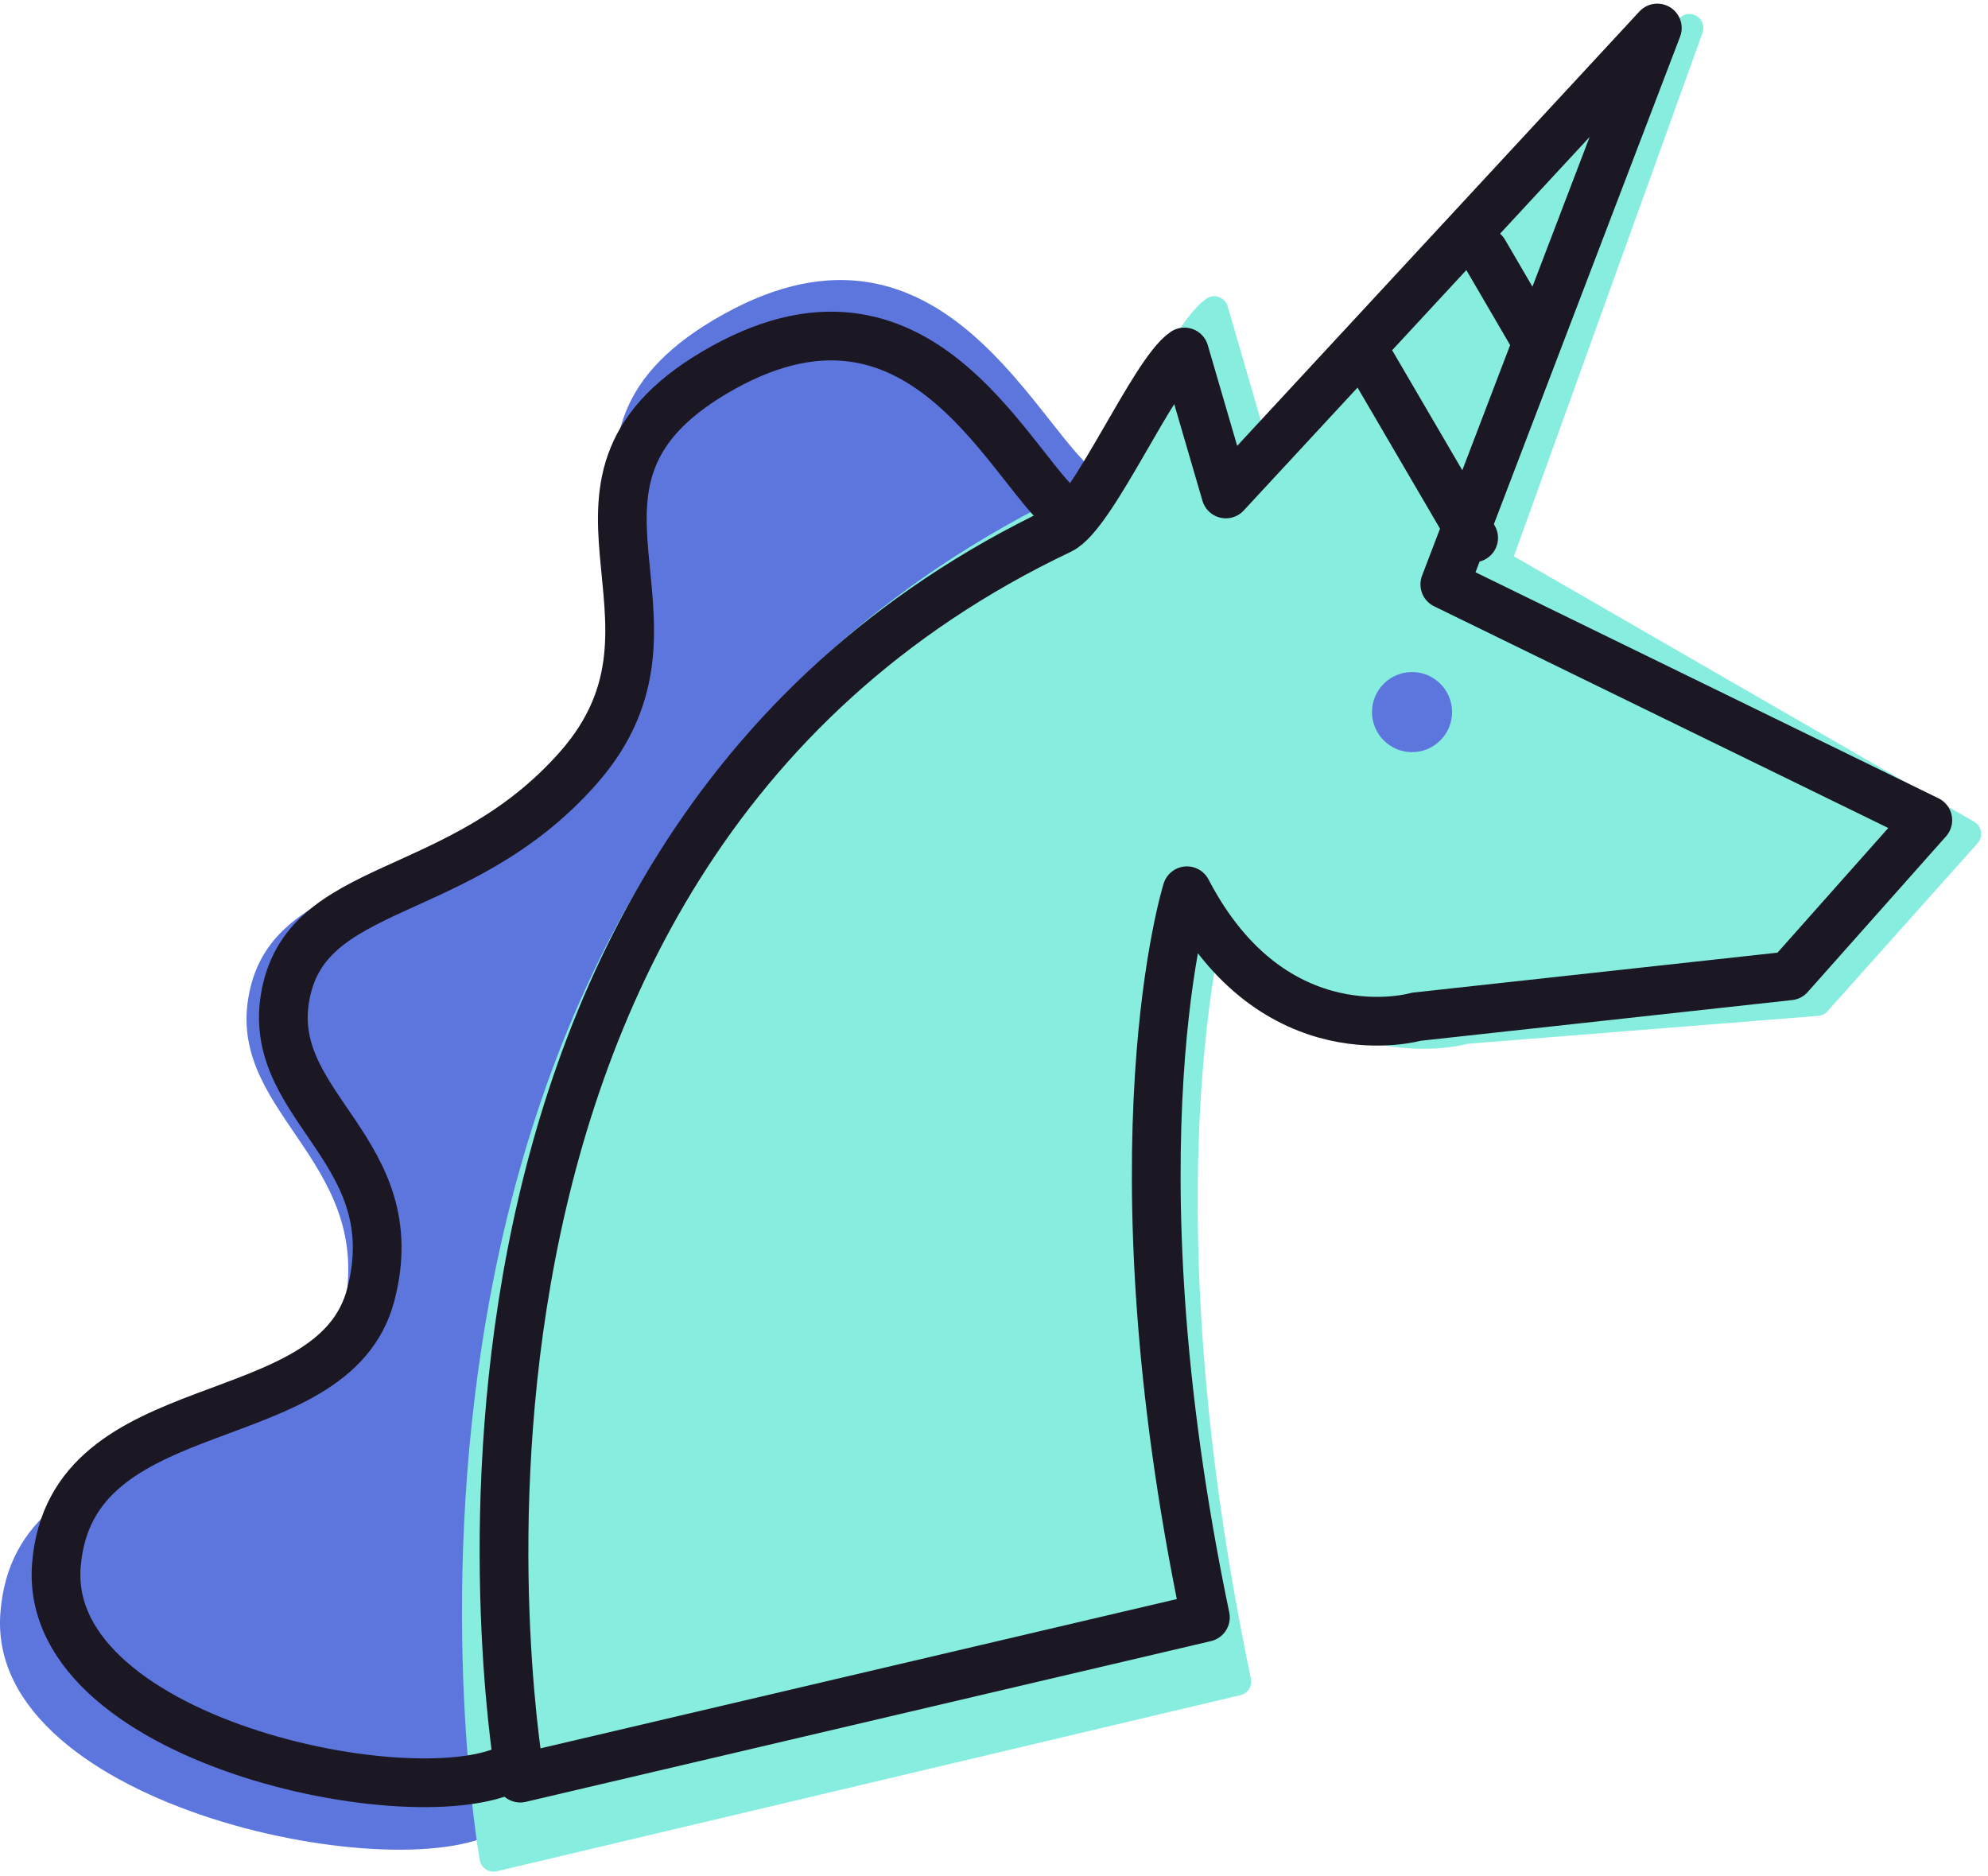 <svg height="67" viewBox="0 0 71 67" width="71" xmlns="http://www.w3.org/2000/svg"><g fill="none" fill-rule="evenodd" transform="translate(0 1)"><path d="m17.912 64.306c-3.28 2.27-18.4-.7-17.9-7.68s10.73-4.92 12.18-10.48-4-7.23-3.33-11.47c.74-4.66 6.72-3.68 11.36-8.93 5.16-5.84-2.27-11.15 5.63-15.53 7.9-4.38 11.25 4.37 13.5 5.81" fill="#5d76dd" fill-rule="nonzero"/><path d="m17.626 65.34s-6.28-35.44 20.93-48.37c1.27-.6 3.61-6.06 4.81-6.89l1.6 5.51 15.37-15.59-6.88 19.09 16.8 9.69-5.36 6-12.55 1s-5.5 1.6-8.88-4.89c0 0-3.11 9.86.72 28.16z" fill="#86eddf" fill-rule="nonzero" stroke="#86eddf" stroke-linecap="round" stroke-linejoin="round"/><circle cx="50.43" cy="24.43" fill="#5d76dd" fill-rule="nonzero" r="1.43"/><g stroke="#1b1723" stroke-linecap="round" stroke-linejoin="round" stroke-width="1.74"><path d="m18.58 62.5s-5.8-32.67 19.29-44.58c1.16-.55 3.32-5.59 4.43-6.35l1.48 5.07 15.41-16.64-7.59 19.87 17.25 8.42-4.94 5.56-13.33 1.46s-5.08 1.47-8.19-4.5c0 0-2.86 9.08.66 25.95z"/><path d="m18.513 61.975c-3 2.09-17-.64-16.5-7.07s9.89-4.54 11.23-9.67-3.69-6.65-3.07-10.56c.68-4.3 6.19-3.4 10.47-8.24 4.76-5.38-2.1-10.27 5.19-14.31 7.29-4.04 10.37 4 12.44 5.36"/><path d="m53 8 1.81 3.1"/><path d="m49 12 3.63 6.21"/></g></g></svg>